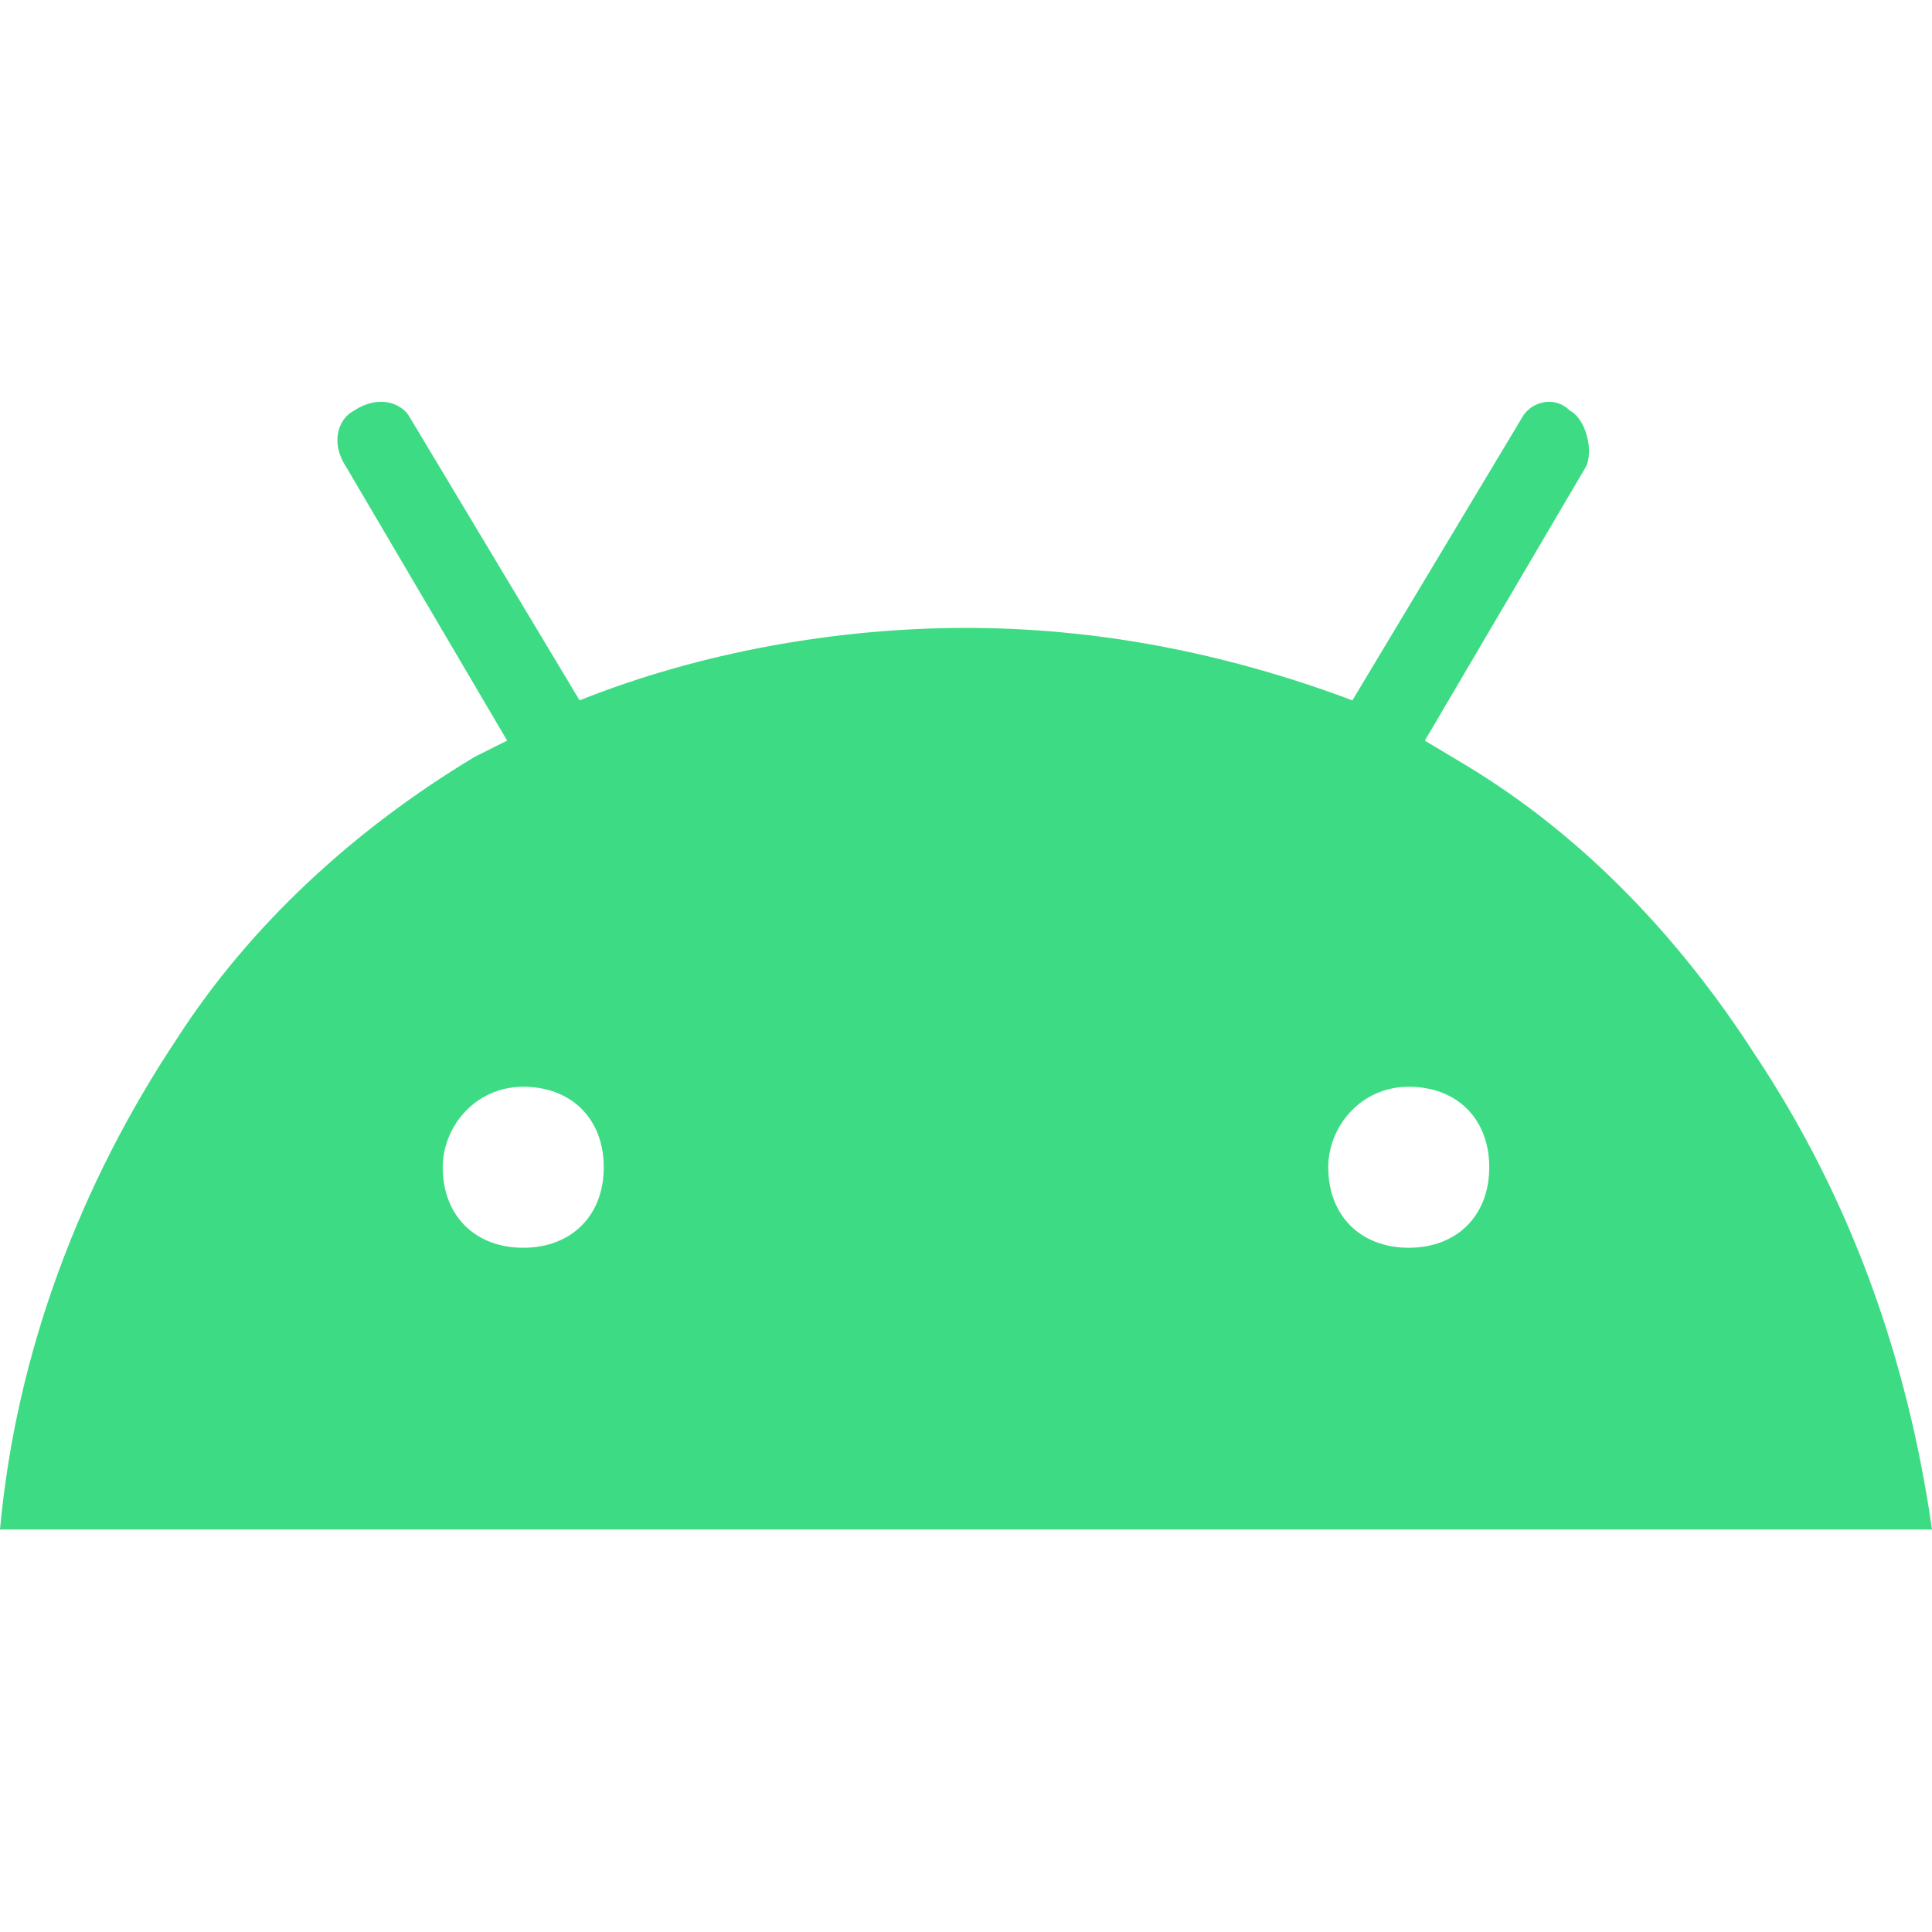 <?xml version="1.0" encoding="utf-8"?>
<!-- Generator: Adobe Illustrator 24.1.2, SVG Export Plug-In . SVG Version: 6.00 Build 0)  -->
<svg version="1.1" id="Layer_1" xmlns="http://www.w3.org/2000/svg" xmlns:xlink="http://www.w3.org/1999/xlink" x="0px" y="0px"
	 viewBox="0 0 24 24" style="enable-background:new 0 0 24 24;" xml:space="preserve">
<style type="text/css">
	.st0{fill:#3DDC84;}
</style>
<path class="st0" d="M24,19H0c0.2-2.2,1-4.3,2.2-6.1c0.9-1.4,2.2-2.6,3.7-3.5l0.4-0.2l-2-3.4C4.1,5.5,4.2,5.2,4.4,5.1
	C4.7,4.9,5,5,5.1,5.2c0,0,0,0,0,0l2.1,3.5c1.5-0.6,3.2-0.9,4.8-0.9c1.6,0,3.2,0.3,4.8,0.9l2.1-3.5C19,5,19.3,4.9,19.5,5.1
	c0,0,0,0,0,0c0.2,0.1,0.3,0.5,0.2,0.7l-2,3.4l0.5,0.3c1.5,0.9,2.7,2.2,3.6,3.6C23,14.9,23.7,16.9,24,19z M16.5,14.5c0,0.6,0.4,1,1,1
	s1-0.4,1-1s-0.4-1-1-1S16.5,14,16.5,14.5z M5.5,14.5c0,0.6,0.4,1,1,1s1-0.4,1-1s-0.4-1-1-1S5.5,14,5.5,14.5z"/>
</svg>
